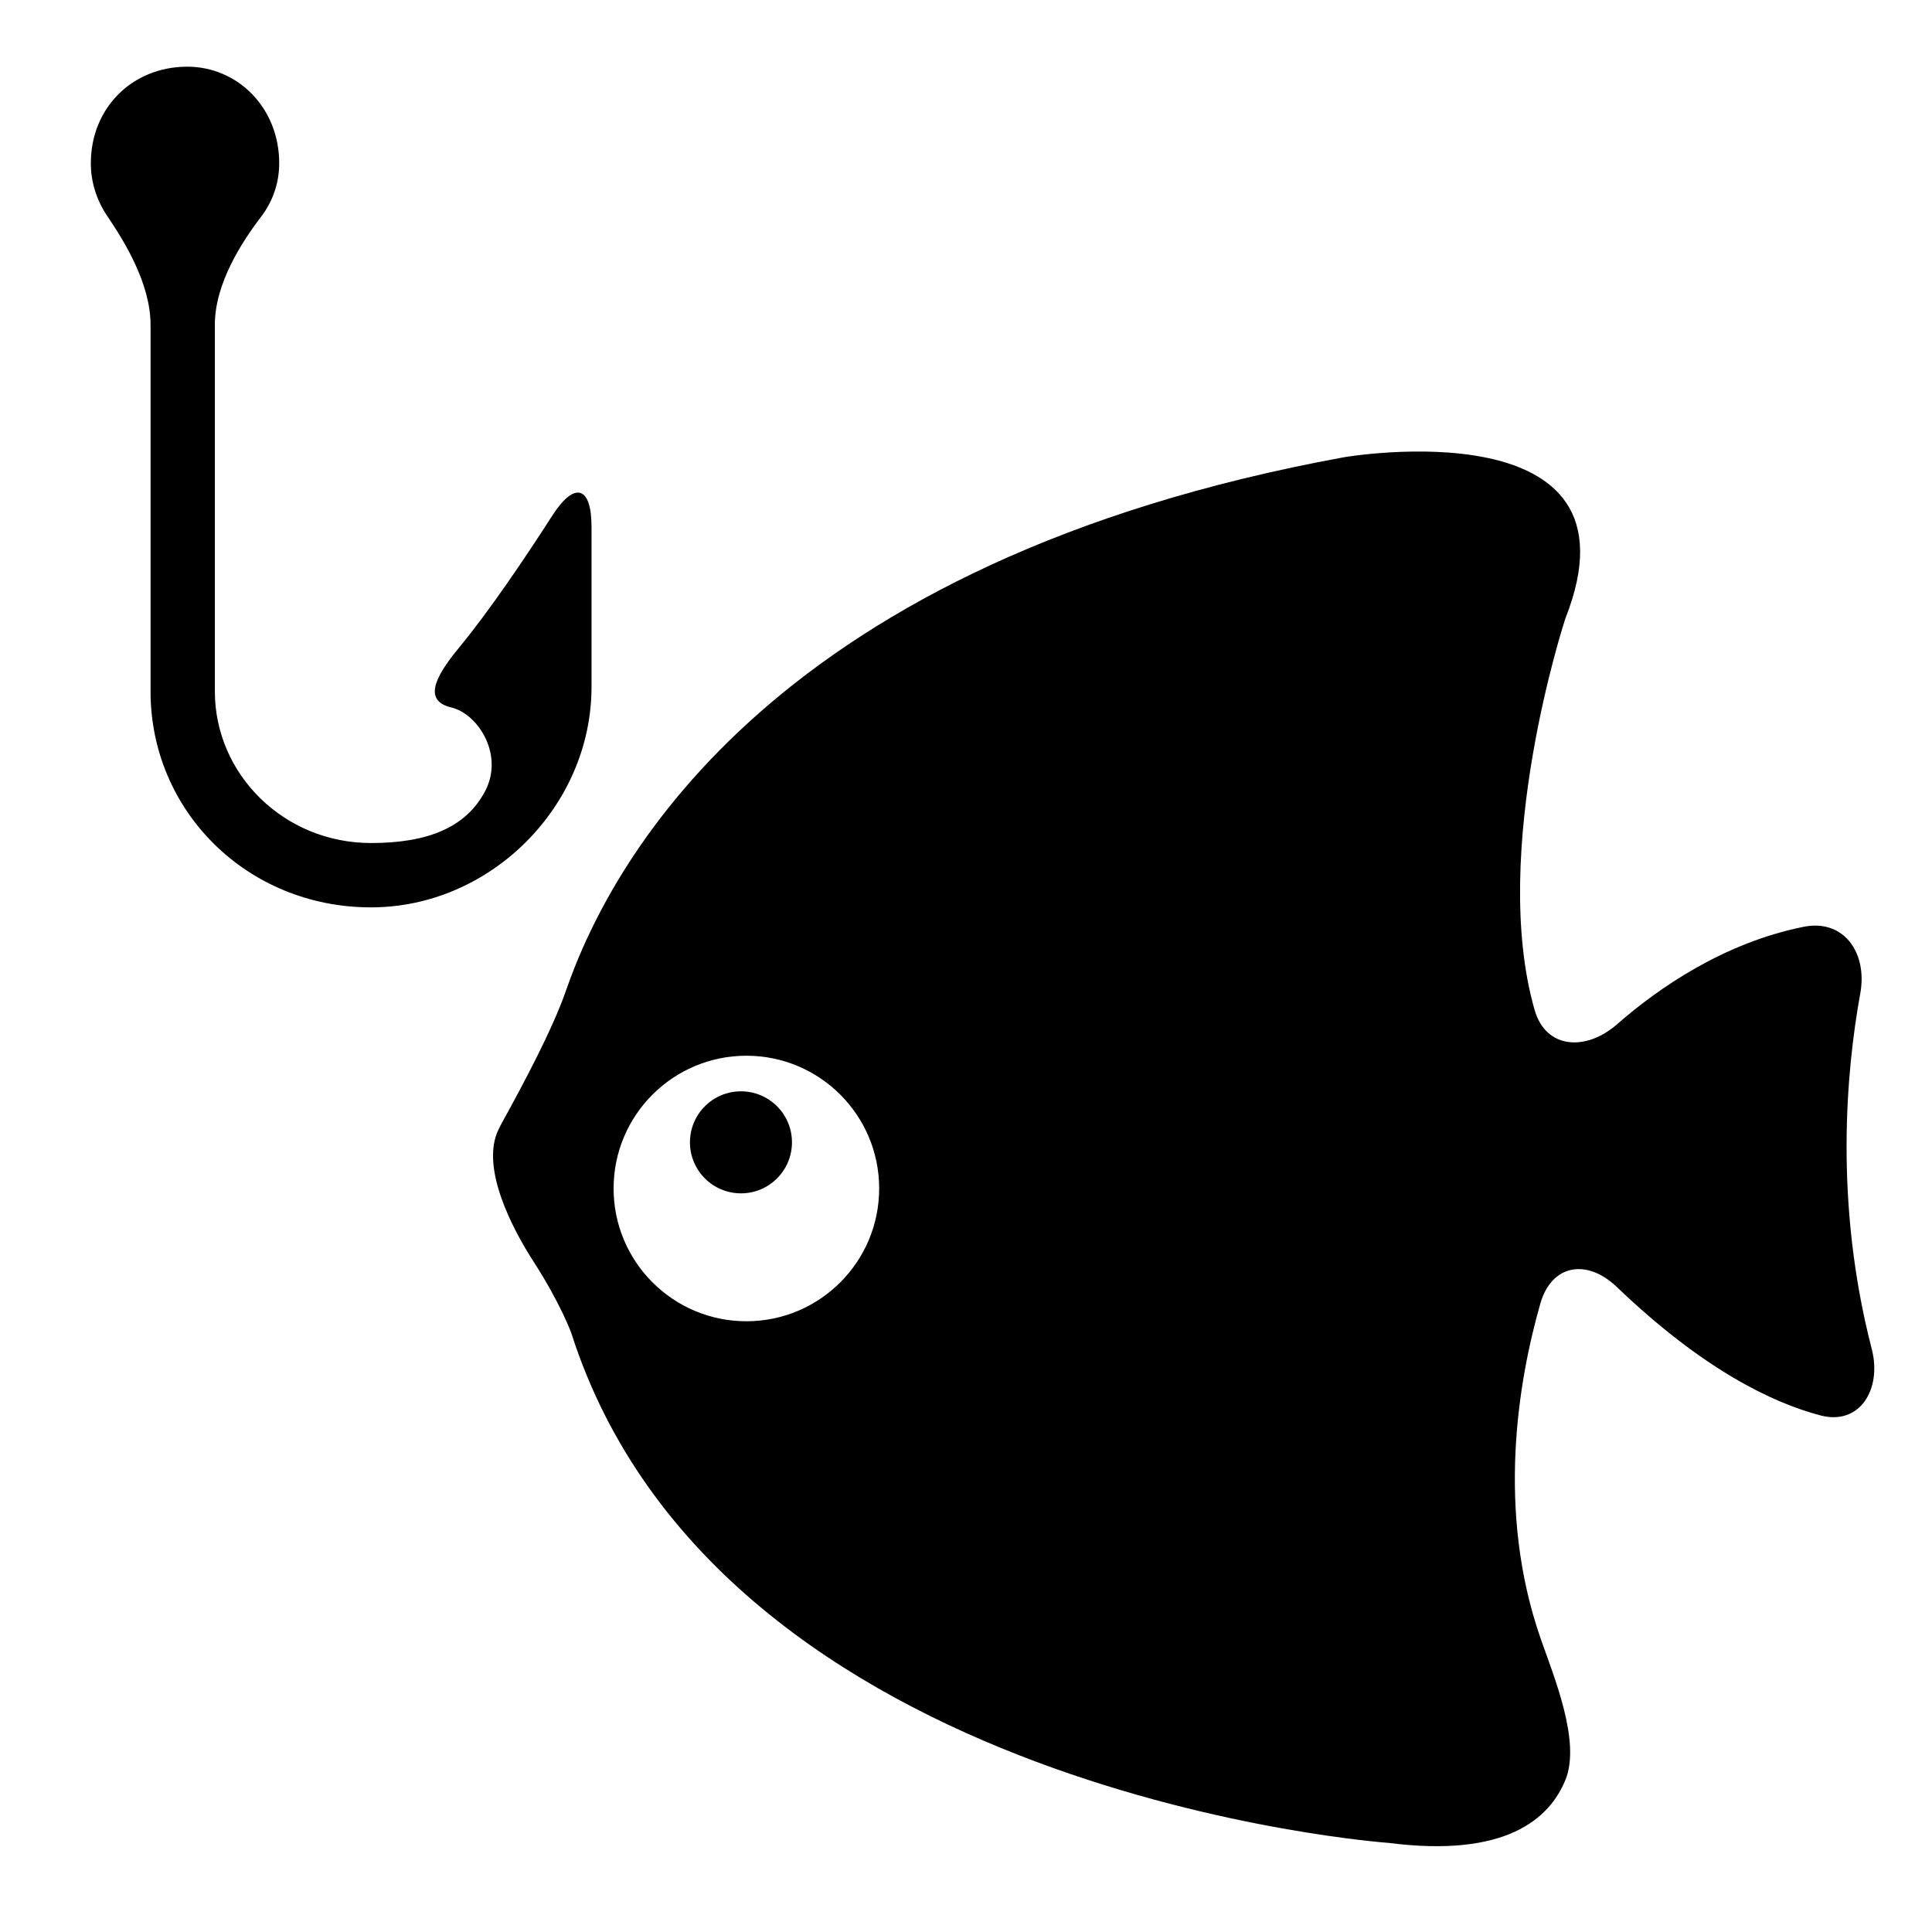 <?xml version="1.0" encoding="utf-8"?>
<!-- Generator: Adobe Illustrator 16.0.4, SVG Export Plug-In . SVG Version: 6.00 Build 0)  -->
<!DOCTYPE svg PUBLIC "-//W3C//DTD SVG 1.1//EN" "http://www.w3.org/Graphics/SVG/1.1/DTD/svg11.dtd">
<svg version="1.1" id="Capa_1" xmlns="http://www.w3.org/2000/svg" xmlns:xlink="http://www.w3.org/1999/xlink" x="0px" y="0px"
	 width="52px" height="52px" viewBox="0 0 52 52" enable-background="new 0 0 52 52" xml:space="preserve">
<g>
	<path d="M48.544,24.945c-2.149,0.433-3.896,1.64-5.022,2.624c-0.832,0.728-1.914,0.674-2.219-0.389
		c-1.227-4.292,0.828-10.531,0.828-10.531c2.277-5.756-5.954-4.343-5.954-4.343c-15.21,2.784-19.673,10.677-20.945,14.36
		c-0.361,1.044-1.169,2.551-1.702,3.518c-0.041,0.075-0.079,0.148-0.114,0.221c-0.483,0.992,0.337,2.609,0.936,3.537
		c0.742,1.15,1.024,1.936,1.024,1.936c3.985,12.461,22.011,13.725,22.011,13.725c3.123,0.399,4.318-0.635,4.75-1.705
		c0.411-1.025-0.303-2.746-0.668-3.789c-1.205-3.453-0.603-6.949-0.011-9.023c0.304-1.062,1.257-1.213,2.056-0.449
		c2.326,2.229,4.197,3.121,5.483,3.459c1.067,0.281,1.659-0.716,1.382-1.785c-1.016-3.928-0.689-7.485-0.309-9.576
		C50.268,25.647,49.627,24.727,48.544,24.945z M20.089,35.562c-1.974,0-3.574-1.602-3.574-3.574s1.6-3.573,3.574-3.573
		c1.974,0,3.574,1.601,3.574,3.573C23.663,33.962,22.062,35.562,20.089,35.562z"/>
	<circle cx="19.943" cy="30.746" r="1.373"/>
	<path d="M2.887,5.815c0.468,0.691,1.165,1.822,1.165,2.927c0,1.621,0,4.555,0,9.868c0,3.215,2.596,5.812,5.934,5.812
		c3.215,0,5.935-2.72,5.935-5.935c0,0,0,0,0-4.307c0-1.104-0.46-1.231-1.057-0.301c-0.715,1.114-1.679,2.548-2.521,3.568
		c-0.704,0.852-0.91,1.425-0.192,1.596c0.717,0.171,1.421,1.273,0.906,2.251c-0.509,0.966-1.521,1.396-3.07,1.396
		c-2.349,0-4.204-1.854-4.204-4.081c0,0,0,0,0-9.87c0-1.104,0.721-2.22,1.242-2.902c0.306-0.4,0.49-0.893,0.49-1.445
		c0-1.484-1.113-2.597-2.474-2.597c-1.483,0-2.596,1.113-2.596,2.597C2.443,4.894,2.602,5.395,2.887,5.815z"/>
</g>
</svg>
